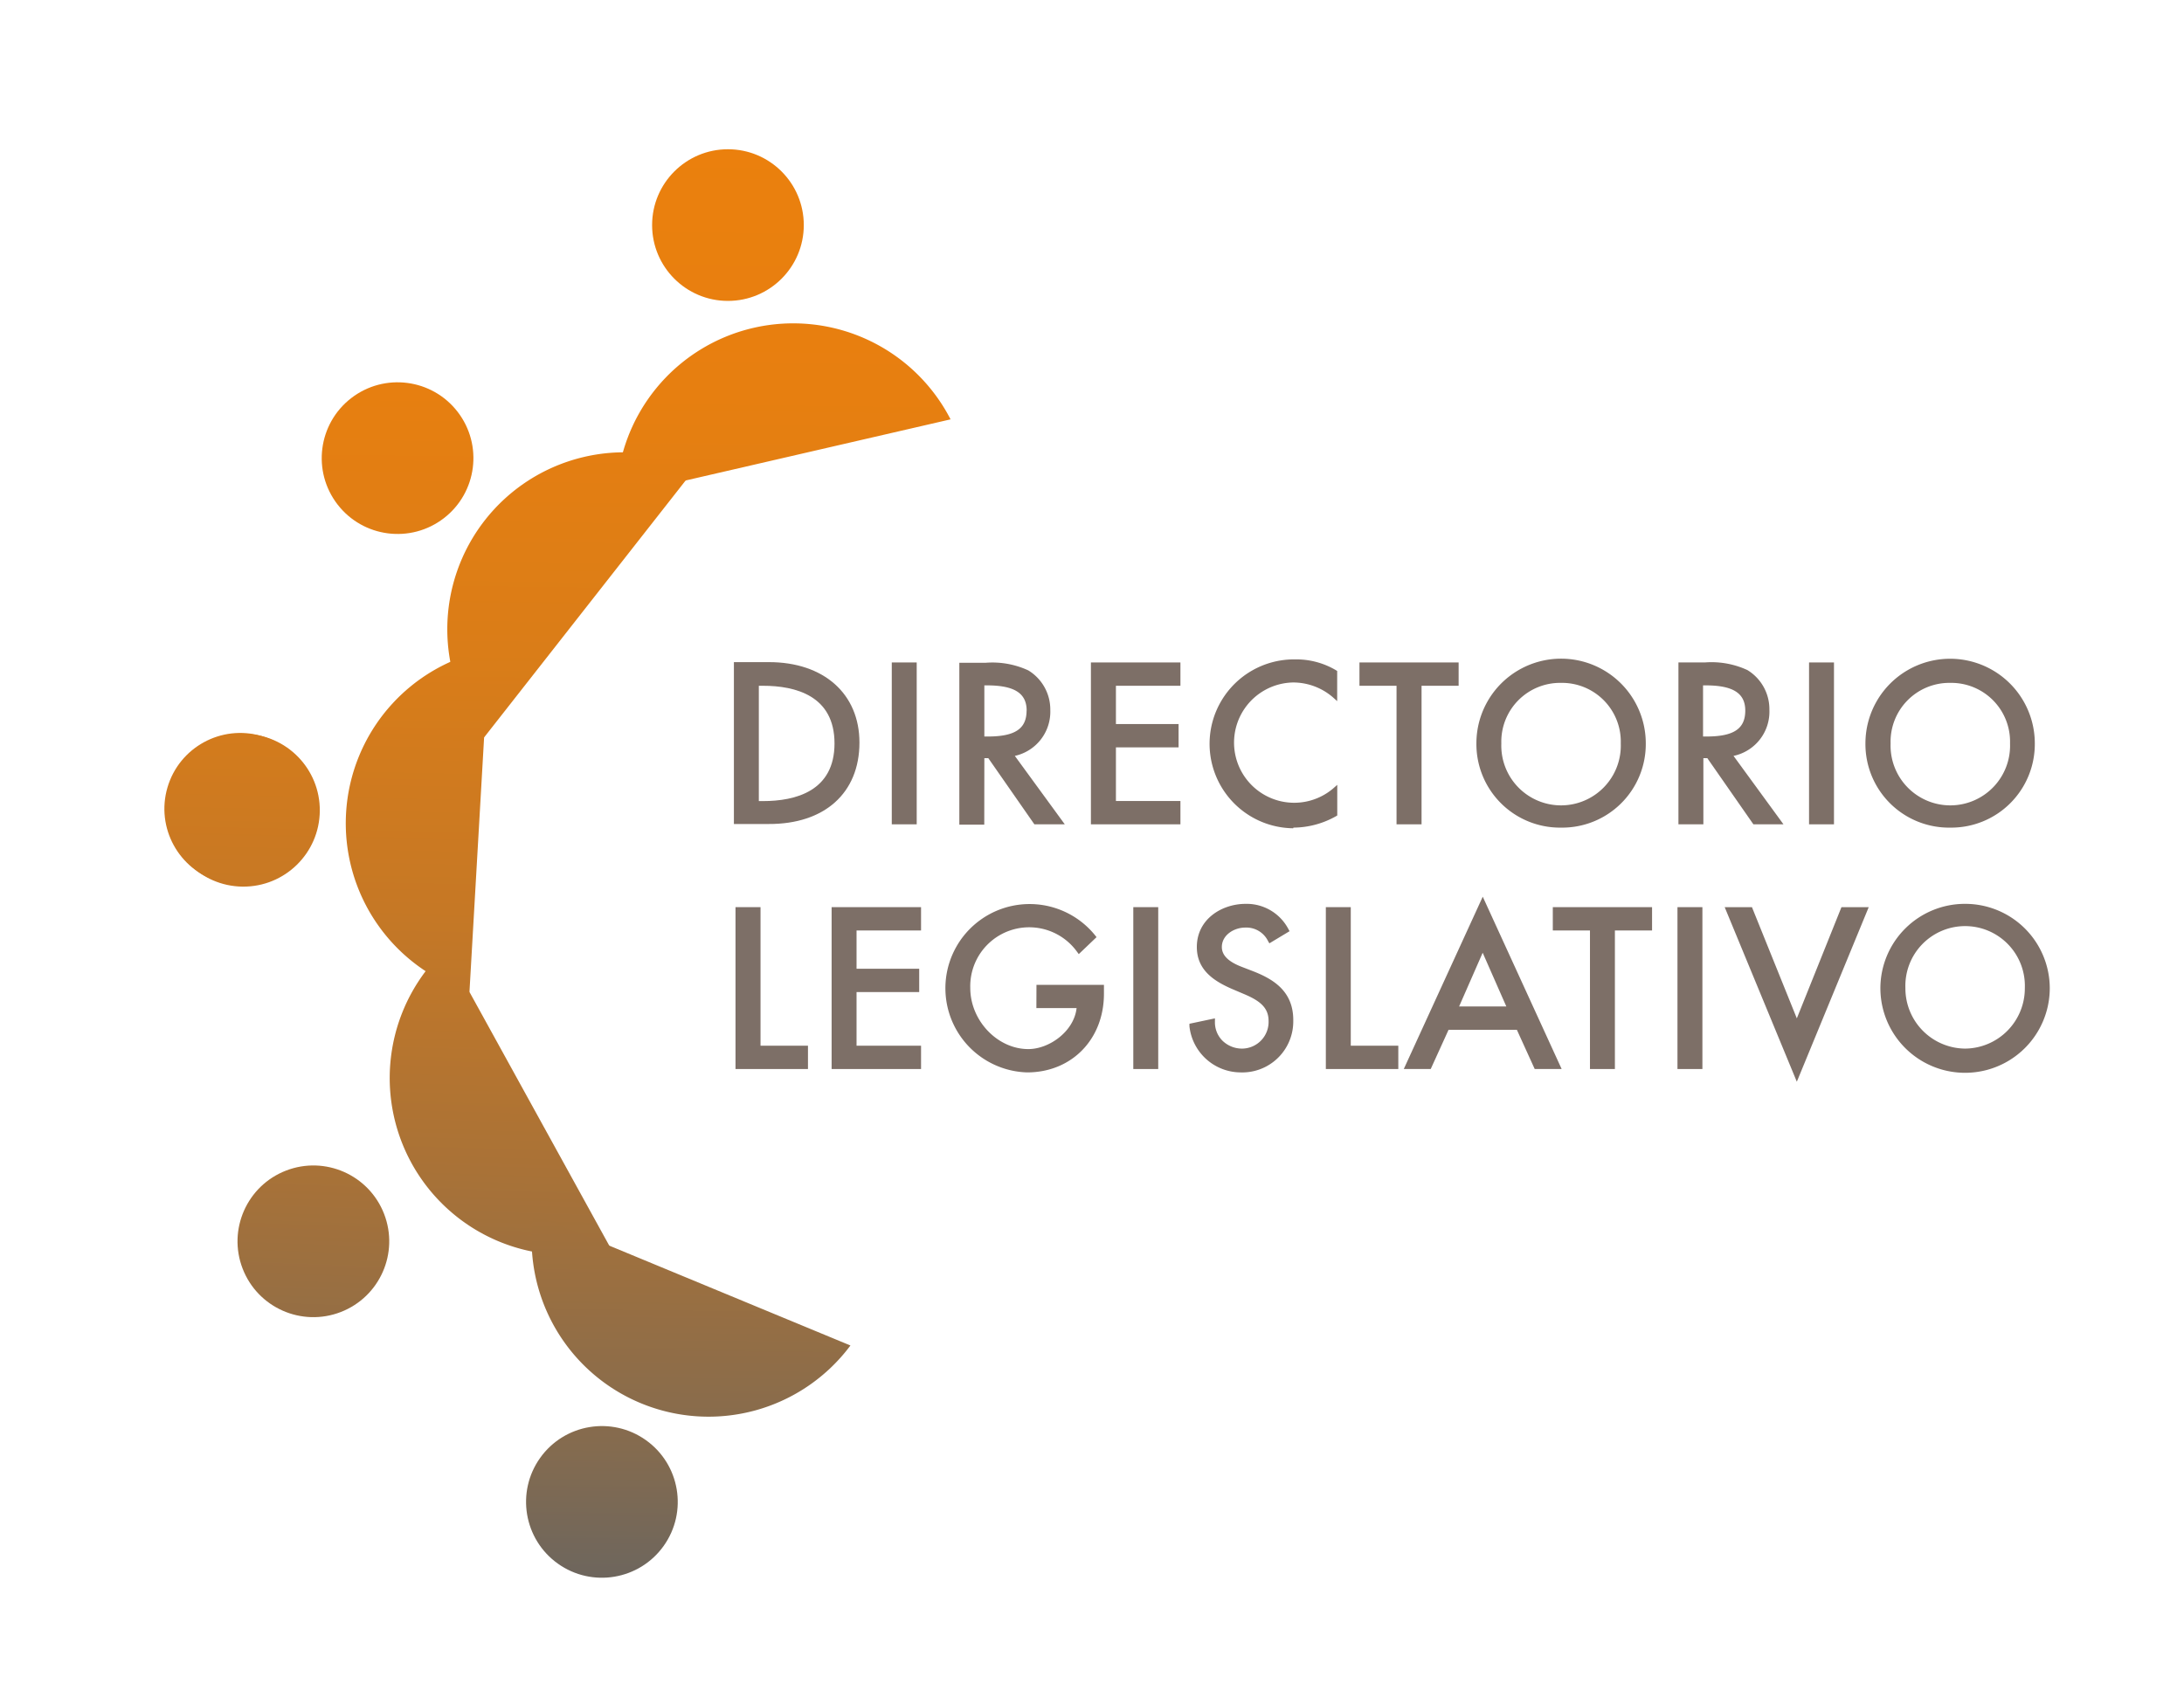 <svg xmlns="http://www.w3.org/2000/svg" xmlns:xlink="http://www.w3.org/1999/xlink" width="271.55" height="211.13" viewBox="0 0 271.55 211.13">
  <defs>
    <style>
      .cls-1 {
        isolation: isolate;
      }

      .cls-2 {
        fill: #7d6f67;
      }

      .cls-3 {
        mix-blend-mode: multiply;
      }

      .cls-4 {
        fill: url(#linear-gradient);
      }

      .cls-5 {
        fill: url(#linear-gradient-2);
      }

      .cls-6 {
        fill: url(#linear-gradient-3);
      }

      .cls-7 {
        fill: url(#linear-gradient-4);
      }

      .cls-8 {
        fill: url(#linear-gradient-5);
      }

      .cls-9 {
        fill: url(#linear-gradient-6);
      }

      .cls-10 {
        fill: url(#linear-gradient-7);
      }

      .cls-11 {
        fill: url(#linear-gradient-8);
      }

      .cls-12 {
        fill: url(#linear-gradient-9);
      }

      .cls-13 {
        fill: url(#linear-gradient-10);
      }

      .cls-14 {
        fill: url(#linear-gradient-11);
      }

      .cls-15 {
        fill: none;
      }
    </style>
    <linearGradient id="linear-gradient" x1="88.35" y1="199.58" x2="91.06" y2="-15.4" gradientUnits="userSpaceOnUse">
      <stop offset="0" stop-color="#696560"/>
      <stop offset="0.09" stop-color="#846b4f"/>
      <stop offset="0.25" stop-color="#a97237"/>
      <stop offset="0.4" stop-color="#c67825"/>
      <stop offset="0.55" stop-color="#da7d18"/>
      <stop offset="0.7" stop-color="#e77f10"/>
      <stop offset="0.85" stop-color="#eb800d"/>
    </linearGradient>
    <linearGradient id="linear-gradient-2" x1="95.61" y1="199.67" x2="98.32" y2="-15.31" xlink:href="#linear-gradient"/>
    <linearGradient id="linear-gradient-3" x1="47.64" y1="199.07" x2="50.35" y2="-15.91" gradientTransform="translate(45.11 -18.33) rotate(37.66)" xlink:href="#linear-gradient"/>
    <linearGradient id="linear-gradient-4" x1="69.46" y1="199.34" x2="72.17" y2="-15.64" xlink:href="#linear-gradient"/>
    <linearGradient id="linear-gradient-5" x1="37.16" y1="216.17" x2="39.88" y2="1.19" gradientTransform="translate(69.86 -18.82) rotate(22.49)" xlink:href="#linear-gradient"/>
    <linearGradient id="linear-gradient-6" x1="60.12" y1="216.46" x2="62.83" y2="1.48" gradientTransform="matrix(1, 0.02, -0.02, 1, 5.22, -18.28)" xlink:href="#linear-gradient"/>
    <linearGradient id="linear-gradient-7" x1="74.68" y1="199.39" x2="77.4" y2="-15.59" gradientTransform="translate(183.46 17.4) rotate(54.51)" xlink:href="#linear-gradient"/>
    <linearGradient id="linear-gradient-8" x1="85.45" y1="199.53" x2="88.16" y2="-15.45" xlink:href="#linear-gradient"/>
    <linearGradient id="linear-gradient-9" x1="27.87" y1="200.59" x2="30.59" y2="-14.39" gradientTransform="translate(120.73 44.72) rotate(74.26)" xlink:href="#linear-gradient"/>
    <linearGradient id="linear-gradient-10" x1="49.76" y1="200.86" x2="52.47" y2="-14.12" gradientTransform="translate(1.75 -2.31) rotate(0.55)" xlink:href="#linear-gradient"/>
    <linearGradient id="linear-gradient-11" x1="28.24" y1="200.59" x2="30.95" y2="-14.39" gradientTransform="translate(132.99 71.24) rotate(90)" xlink:href="#linear-gradient"/>
  </defs>
  <title>DL_LOGO_Colorv01</title>
  <g class="cls-1">
    <g id="Layer_5" data-name="Layer 5">
      <g>
        <g>
          <g>
            <path class="cls-2" d="M106.86,92.34c0-6.05-4.42-10-11.25-10H91.25v20.13h4.29C102.52,102.51,106.86,98.62,106.86,92.34Zm-12-7.06c4.06,0,8.9,1.24,8.9,7.17s-4.84,7.17-8.9,7.17h-.51V85.28Z"/>
            <rect class="cls-2" x="110.88" y="82.38" width="3.1" height="20.13"/>
            <path class="cls-2" d="M122.39,94.28h.49l5.73,8.23h3.78L126.18,94a5.62,5.62,0,0,0,4.41-5.69,5.7,5.7,0,0,0-2.73-4.94,10.63,10.63,0,0,0-5.3-.95h-3.28v20.13h3.1Zm5.25-5.91c0,2.26-1.44,3.22-4.82,3.22h-.43V85.23h.31C126.12,85.23,127.65,86.2,127.65,88.37Z"/>
            <polygon class="cls-2" points="135.64 102.51 146.77 102.51 146.77 99.61 138.75 99.61 138.75 92.94 146.54 92.94 146.54 90.04 138.75 90.04 138.75 85.28 146.77 85.28 146.77 82.38 135.64 82.38 135.64 102.51"/>
            <path class="cls-2" d="M160.82,102.92a10.89,10.89,0,0,0,5.28-1.41l.17-.1V97.6l-.57.5a7.48,7.48,0,1,1-4.91-13.23,7.57,7.57,0,0,1,4.91,1.82l.56.5V83.44l-.16-.1A9.68,9.68,0,0,0,161,82a10.48,10.48,0,1,0-.21,21Z"/>
            <polygon class="cls-2" points="173.64 102.51 176.75 102.51 176.75 85.28 181.36 85.28 181.36 82.38 169.03 82.38 169.03 85.28 173.64 85.28 173.64 102.51"/>
            <path class="cls-2" d="M194.1,102.92a10.39,10.39,0,0,0,10.53-10.48,10.53,10.53,0,0,0-21.06,0A10.39,10.39,0,0,0,194.1,102.92Zm0-18a7.31,7.31,0,0,1,7.42,7.53,7.43,7.43,0,1,1-14.85,0A7.31,7.31,0,0,1,194.1,84.92Z"/>
            <path class="cls-2" d="M221.75,102.51,215.54,94A5.62,5.62,0,0,0,220,88.27a5.7,5.7,0,0,0-2.73-4.94,10.63,10.63,0,0,0-5.3-.95h-3.28v20.13h3.1V94.28h.49l5.73,8.23ZM217,88.37c0,2.26-1.44,3.22-4.82,3.22h-.43V85.23h.31C215.48,85.23,217,86.2,217,88.37Z"/>
            <rect class="cls-2" x="224.93" y="82.38" width="3.1" height="20.13"/>
            <path class="cls-2" d="M242.5,102.92A10.39,10.39,0,0,0,253,92.45a10.53,10.53,0,0,0-21.06,0A10.39,10.39,0,0,0,242.5,102.92Zm0-18a7.31,7.31,0,0,1,7.42,7.53,7.43,7.43,0,1,1-14.85,0A7.31,7.31,0,0,1,242.5,84.92Z"/>
            <polygon class="cls-2" points="94.56 112.81 91.45 112.81 91.45 132.94 100.46 132.94 100.46 130.04 94.56 130.04 94.56 112.81"/>
            <polygon class="cls-2" points="103.4 132.94 114.52 132.94 114.52 130.04 106.5 130.04 106.5 123.37 114.29 123.37 114.29 120.47 106.5 120.47 106.5 115.71 114.52 115.71 114.52 112.81 103.4 112.81 103.4 132.94"/>
            <path class="cls-2" d="M128.86,125.36h5c-.32,2.9-3.4,5.1-6,5.1-3.85,0-7.22-3.55-7.22-7.6a7.33,7.33,0,0,1,13.26-4.52l.23.31,2.21-2.11-.19-.24a10.47,10.47,0,1,0-8.44,17.06c5.53,0,9.55-4.11,9.55-9.78v-1.11h-8.39Z"/>
            <rect class="cls-2" x="140.91" y="112.81" width="3.1" height="20.13"/>
            <path class="cls-2" d="M155.81,120.78l-1.4-.54c-1.68-.64-2.49-1.45-2.49-2.47,0-1.49,1.51-2.42,2.91-2.42a3,3,0,0,1,2.83,1.67l.17.29,2.51-1.51-.16-.29a5.86,5.86,0,0,0-5.3-3.11c-2.94,0-6.07,1.88-6.07,5.37,0,2.93,2.24,4.29,4.44,5.24l1.34.57c1.94.81,3.14,1.65,3.14,3.37a3.32,3.32,0,0,1-3.25,3.45,3.48,3.48,0,0,1-2.5-1,3.23,3.23,0,0,1-.92-2.34v-.42l-3.17.67,0,.31a6.43,6.43,0,0,0,6.35,5.74,6.34,6.34,0,0,0,6.56-6.4C160.85,123.26,158.31,121.76,155.81,120.78Z"/>
            <polygon class="cls-2" points="167.95 112.81 164.85 112.81 164.85 132.94 173.86 132.94 173.86 130.04 167.95 130.04 167.95 112.81"/>
            <path class="cls-2" d="M174.54,132.94h3.35l2.22-4.88h8.49l2.22,4.88h3.35l-9.81-21.43Zm9.81-14.46,2.94,6.68h-5.87Z"/>
            <polygon class="cls-2" points="193.07 115.71 197.69 115.71 197.69 132.94 200.79 132.94 200.79 115.71 205.41 115.71 205.41 112.81 193.07 112.81 193.07 115.71"/>
            <rect class="cls-2" x="208.57" y="112.81" width="3.1" height="20.13"/>
            <polygon class="cls-2" points="223.41 126.64 217.83 112.81 214.44 112.81 223.41 134.52 232.35 112.81 228.96 112.81 223.41 126.64"/>
            <path class="cls-2" d="M244.33,112.4a10.51,10.51,0,0,0-10.53,10.48,10.53,10.53,0,0,0,21.06,0A10.51,10.51,0,0,0,244.33,112.4Zm0,18a7.49,7.49,0,0,1-7.42-7.53,7.43,7.43,0,1,1,14.85,0A7.49,7.49,0,0,1,244.33,130.4Z"/>
          </g>
          <g class="cls-3">
            <circle class="cls-4" cx="90.51" cy="27.99" r="9.43"/>
            <path class="cls-5" d="M118.19,52.15a22,22,0,0,0-41.56,9.59Z"/>
          </g>
          <g class="cls-3">
            <circle class="cls-6" cx="49.43" cy="56.96" r="9.43" transform="translate(-24.5 42.08) rotate(-37.66)"/>
            <path class="cls-7" d="M86.52,58.13A22,22,0,0,0,60.2,91.69Z"/>
          </g>
          <g class="cls-3">
            <circle class="cls-8" cx="38.98" cy="154.36" r="9.43" transform="translate(-53.13 24.5) rotate(-21.17)"/>
            <path class="cls-9" d="M55.42,118A22,22,0,0,0,76,155.35Z"/>
          </g>
          <g class="cls-3">
            <circle class="cls-10" cx="74.84" cy="186.78" r="9.43" transform="translate(-120.69 139.27) rotate(-54.51)"/>
            <path class="cls-11" d="M66.33,151a22,22,0,0,0,39.41,16.32Z"/>
          </g>
          <g class="cls-3">
            <circle class="cls-12" cx="29.87" cy="100.57" r="9.43" transform="translate(-75.04 101.04) rotate(-73.71)"/>
            <path class="cls-13" d="M60.82,80.78a22,22,0,0,0-2.45,42.58Z"/>
            <circle class="cls-14" cx="30.24" cy="100.72" r="9.5" transform="matrix(0.01, -1, 1, 0.01, -70.76, 129.99)"/>
          </g>
        </g>
        <rect class="cls-15" width="271.55" height="211.13"/>
      </g>
    </g>
  </g>
</svg>
